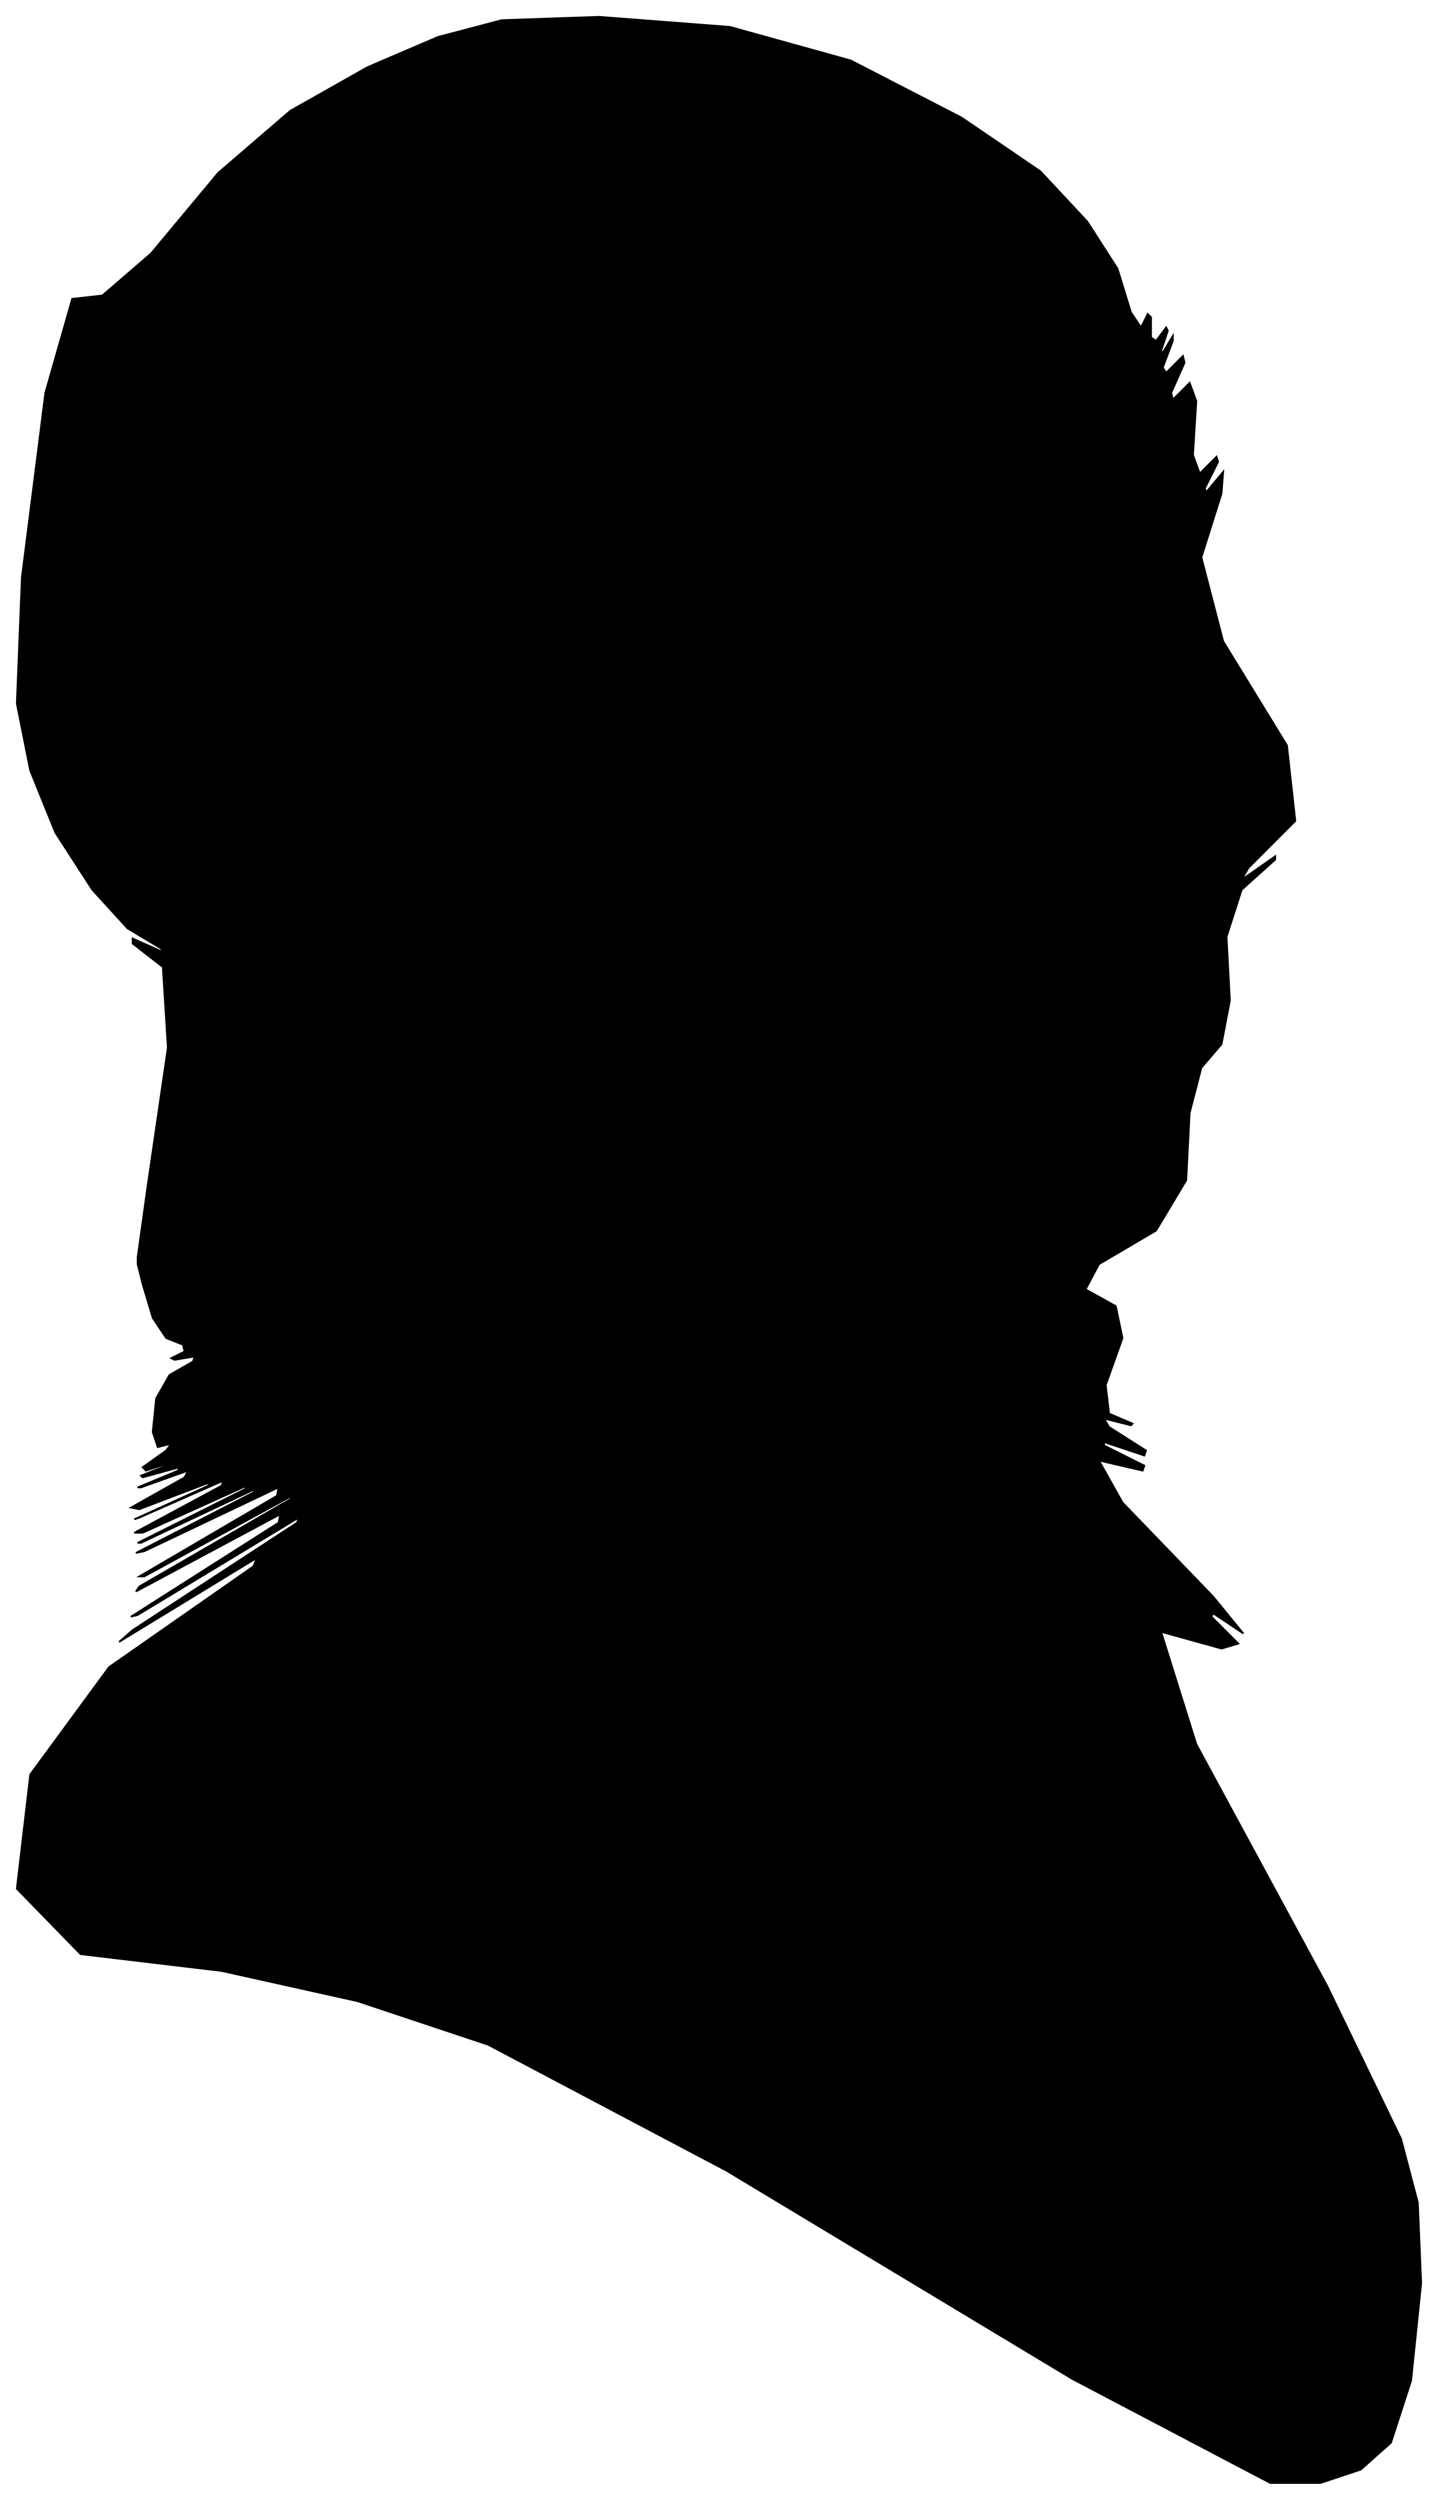 <?xml version="1.0" encoding="UTF-8"?>
<svg xmlns="http://www.w3.org/2000/svg" viewBox="276.00 303.00 857.00 1489.00">
  <path d="M 364.00 1009.00 L 376.00 927.00 L 373.00 879.00 L 355.00 865.00 L 355.00 862.00 L 373.00 870.00 L 372.00 868.00 L 352.00 856.00 L 331.00 833.00 L 309.00 799.00 L 294.00 762.00 L 286.00 722.00 L 289.00 647.00 L 303.00 537.00 L 319.00 481.00 L 337.00 479.00 L 366.00 454.00 L 406.00 406.00 L 449.00 369.00 L 495.00 343.00 L 537.00 325.00 L 575.00 315.00 L 633.00 313.00 L 711.00 319.00 L 783.00 339.00 L 849.00 373.00 L 896.00 405.00 L 924.00 435.00 L 942.00 463.00 L 950.00 489.00 L 956.00 498.00 L 960.00 490.00 L 962.00 492.00 L 962.00 504.00 L 965.00 506.00 L 971.00 498.00 L 972.00 500.00 L 968.00 512.00 L 969.00 513.00 L 975.00 503.00 L 975.00 506.00 L 969.00 522.00 L 971.00 525.00 L 981.00 515.00 L 982.00 519.00 L 974.00 537.00 L 975.00 541.00 L 985.00 531.00 L 989.00 542.00 L 987.00 574.00 L 991.00 585.00 L 1001.00 575.00 L 1002.00 578.00 L 994.00 594.00 L 995.00 596.00 L 1005.00 584.00 L 1004.00 597.00 L 992.00 635.00 L 1005.00 685.00 L 1043.00 747.00 L 1048.00 792.00 L 1020.00 820.00 L 1016.00 827.00 L 1036.00 813.00 L 1036.00 815.00 L 1016.00 833.00 L 1007.00 861.00 L 1009.00 899.00 L 1004.00 925.00 L 992.00 939.00 L 985.00 966.00 L 983.00 1006.00 L 965.00 1036.00 L 931.00 1056.00 L 923.00 1071.00 L 941.00 1081.00 L 945.00 1100.00 L 935.00 1128.00 L 937.00 1145.00 L 951.00 1151.00 L 950.00 1152.00 L 934.00 1148.00 L 937.00 1153.00 L 959.00 1167.00 L 958.00 1170.00 L 934.00 1162.00 L 934.00 1164.00 L 958.00 1176.00 L 957.00 1179.00 L 931.00 1173.00 L 945.00 1198.00 L 999.00 1254.00 L 1017.00 1276.00 L 999.00 1264.00 L 998.00 1266.00 L 1014.00 1282.00 L 1004.00 1285.00 L 968.00 1275.00 L 989.00 1342.00 L 1067.00 1486.00 L 1111.00 1577.00 L 1121.00 1615.00 L 1123.00 1663.00 L 1117.00 1721.00 L 1105.00 1758.00 L 1087.00 1774.00 L 1063.00 1782.00 L 1033.00 1782.00 L 915.00 1720.00 L 709.00 1596.00 L 567.00 1521.00 L 489.00 1495.00 L 408.00 1477.00 L 324.00 1467.00 L 286.00 1428.00 L 294.00 1360.00 L 341.00 1296.00 L 427.00 1236.00 L 429.00 1231.00 L 347.00 1281.00 L 355.00 1274.00 L 453.00 1210.00 L 454.00 1207.00 L 358.00 1265.00 L 354.00 1266.00 L 442.00 1210.00 L 443.00 1205.00 L 357.00 1251.00 L 359.00 1248.00 L 449.00 1196.00 L 450.00 1194.00 L 362.00 1242.00 L 359.00 1242.00 L 441.00 1194.00 L 442.00 1189.00 L 362.00 1227.00 L 357.00 1228.00 L 427.00 1192.00 L 428.00 1190.00 L 360.00 1222.00 L 358.00 1222.00 L 422.00 1190.00 L 423.00 1188.00 L 361.00 1216.00 L 356.00 1216.00 L 408.00 1188.00 L 409.00 1185.00 L 359.00 1207.00 L 356.00 1208.00 L 400.00 1188.00 L 401.00 1186.00 L 359.00 1202.00 L 354.00 1201.00 L 386.00 1183.00 L 388.00 1179.00 L 360.00 1189.00 L 358.00 1189.00 L 382.00 1179.00 L 383.00 1177.00 L 361.00 1183.00 L 360.00 1182.00 L 380.00 1174.00 L 381.00 1173.00 L 363.00 1179.00 L 361.00 1177.00 L 375.00 1167.00 L 378.00 1163.00 L 370.00 1165.00 L 367.00 1156.00 L 369.00 1136.00 L 377.00 1122.00 L 391.00 1114.00 L 392.00 1111.00 L 380.00 1113.00 L 378.00 1112.00 L 386.00 1108.00 L 385.00 1104.00 L 375.00 1100.00 L 367.00 1088.00 L 361.00 1068.00 L 358.00 1056.00 L 358.00 1052.00 L 364.00 1009.00 Z" fill="black" stroke="black" stroke-width="1"/>
</svg>